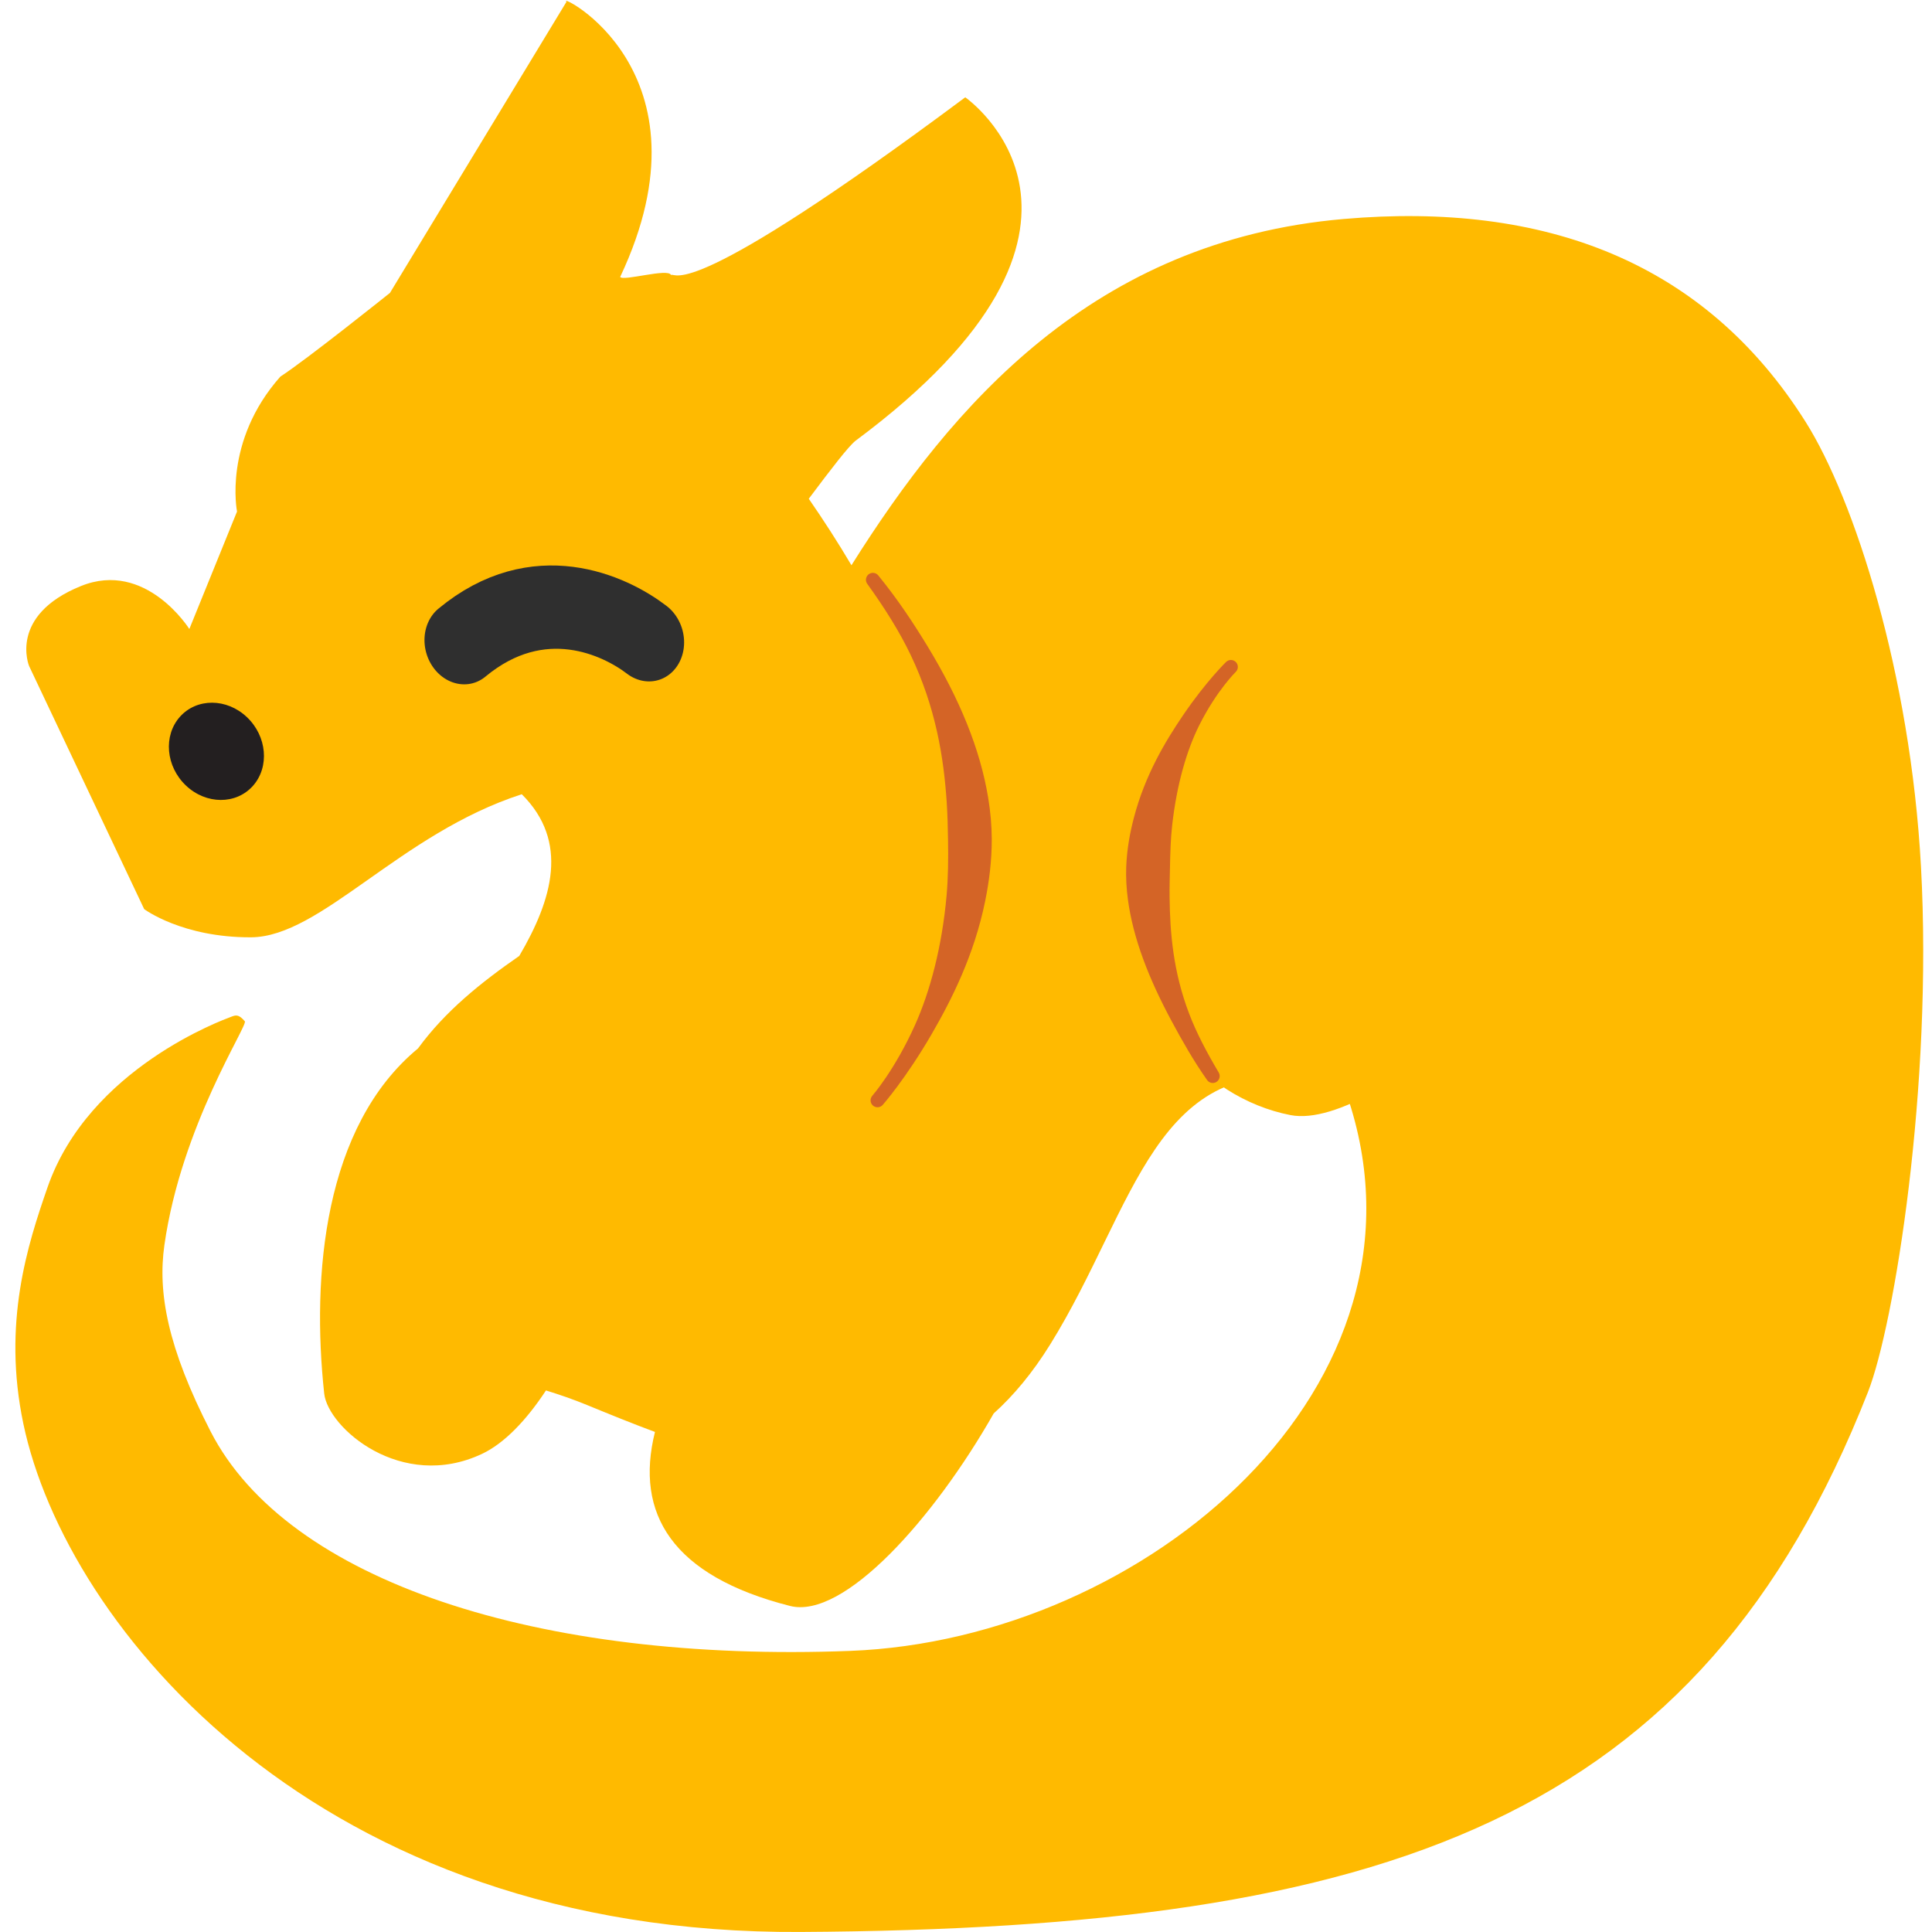 <?xml version="1.0" encoding="UTF-8" standalone="no"?>
<!DOCTYPE svg PUBLIC "-//W3C//DTD SVG 1.1//EN" "http://www.w3.org/Graphics/SVG/1.1/DTD/svg11.dtd">
<svg width="100%" height="100%" viewBox="0 0 512 512" version="1.1" xmlns="http://www.w3.org/2000/svg" xmlns:xlink="http://www.w3.org/1999/xlink" xml:space="preserve" xmlns:serif="http://www.serif.com/" style="fill-rule:evenodd;clip-rule:evenodd;stroke-linecap:round;stroke-linejoin:round;stroke-miterlimit:1.5;">
    <path d="M138.276,210.482C106.007,220.899 85.082,248.319 66.504,248.396C48.274,248.472 38.209,240.922 38.209,240.922L7.713,176.506C7.713,176.506 2.155,163.129 21.435,155.313C38.667,148.327 50.177,166.692 50.177,166.692L62.816,135.559C62.816,135.559 59.059,116.984 74.309,99.792C81.025,95.486 103.343,77.618 103.343,77.618L150.132,0.456C147.058,-2.28 190.305,18.384 164.353,73.392C165.095,74.608 177.092,70.989 177.819,72.87C179.32,72.188 181.969,80.804 255.802,25.788C255.802,25.788 304.204,59.304 226.678,116.838C224.748,118.423 220.301,124.212 214.333,132.175C218.254,137.84 222.082,143.775 225.643,149.796C252.316,107.362 289.713,63.799 356.059,58.036C409.472,53.396 451.827,69.443 478.53,111.839C491.375,132.234 506.283,178.423 509.08,229.673C512.249,287.742 502.023,351.112 495.015,368.943C450.435,482.369 367.796,511.08 212.183,511.99C84.341,512.738 17.494,431.155 6.192,377.323C0.588,350.63 7.303,329.912 12.583,314.691C23.547,283.078 59.331,270.204 61.164,269.497C62.477,268.991 63.194,268.694 64.877,270.643C65.787,271.698 48.073,298.261 43.567,329.947C41.775,342.547 44.38,357.069 55.805,379.339C76.155,419.006 142.701,440.682 225.336,437.502C303.424,434.497 383.409,367.153 356.908,290.072C356.592,289.154 351.741,286.692 349.691,286.304C306.058,278.059 300.968,319.794 278.319,356.278C273.661,363.782 268.645,369.808 263.341,374.576C247.556,402.356 223.641,429.225 209.346,425.588C178.147,417.649 168.175,401.18 173.573,379.479C167.485,377.214 161.472,374.775 155.596,372.355C151.963,370.858 148.306,369.601 144.687,368.483C139.48,376.411 133.605,382.526 127.752,385.285C106.367,395.363 86.895,378.372 85.916,369.3C82.56,338.212 85.776,298.521 110.766,277.855C118.059,267.879 127.477,260.372 137.615,253.327C146.398,238.367 150.897,223.033 138.276,210.482Z" style="fill:rgb(255,186,0);"/>
    <g id="Artboard4" transform="matrix(1,0,0,1,-1686,0)">
        <rect x="1686" y="0" width="512" height="512" style="fill:none;"/>
        <g transform="matrix(-0.577,0.113,0.138,0.651,2219.03,-84.623)">
            <path d="M691.441,270.405C703.251,258.395 733.481,238.43 773.225,257.4" style="fill:none;stroke:rgb(47,47,47);stroke-width:33.41px;"/>
        </g>
        <g transform="matrix(0.232,-1.198,1.13,0.219,1447.36,684.477)">
            <path d="M439.319,399.057C465.029,413.46 510.053,429.39 513.207,458.913C515.443,479.834 504.223,493.454 481.509,493.454C458.795,493.454 403.467,452.042 403.467,431.002C403.467,409.962 419.503,387.955 439.319,399.057Z" style="fill:rgb(255,186,0);"/>
        </g>
        <g transform="matrix(0.831,0.781,-0.691,0.776,1731.23,201.524)">
            <path d="M6.534,-21.372C12.982,-21.345 18.21,-16.092 18.21,-9.639C18.21,-3.185 12.982,2.024 6.534,1.998C0.086,1.971 -5.142,-3.282 -5.142,-9.735C-5.142,-16.189 0.086,-21.398 6.534,-21.372" style="fill:rgb(35,31,32);fill-rule:nonzero;"/>
        </g>
        <g transform="matrix(-1.269,0.212,-0.194,-1.163,2433.08,642.085)">
            <path d="M348.746,363.888C348.746,363.888 343.121,368.885 336.345,377.849C331.155,384.713 325.102,393.691 321.035,405.243C319.558,409.438 318.31,413.943 317.584,418.762C317.132,421.768 316.913,424.898 316.907,428.114C316.887,439.125 319.342,450.993 324.112,463.956C326.171,469.553 328.552,475.418 331.686,481.405C332.057,482.164 332.922,482.452 333.618,482.048C334.314,481.645 334.578,480.701 334.208,479.941C331.495,473.947 329.288,468.193 327.807,462.571C324.523,450.104 324.555,438.764 325.486,428.589C325.747,425.732 326.115,422.975 326.483,420.286C327.077,415.95 327.747,411.823 328.677,407.919C331.342,396.74 335.268,387.306 339.486,380.393C345.118,371.163 350.549,366.304 350.549,366.304C351.161,365.762 351.253,364.779 350.755,364.113C350.258,363.446 349.358,363.345 348.746,363.888Z" style="fill:rgb(212,100,38);"/>
        </g>
        <g transform="matrix(1.278,0.152,-0.139,1.171,1643.09,-329.602)">
            <path d="M330.07,388.43C330.07,388.43 326.452,393.282 322.56,401.479C319.588,407.737 316.256,415.765 314.999,425.627C314.548,429.161 314.337,432.906 314.623,436.809C314.8,439.219 315.197,441.682 315.788,444.169C317.78,452.555 321.867,461.06 327.743,470.176C330.249,474.065 332.976,478.148 336.295,482.193C336.798,482.855 337.699,482.947 338.306,482.399C338.913,481.85 338.997,480.867 338.494,480.205C335.575,476.045 333.031,472.017 331.078,467.956C326.731,458.919 325.16,450.251 324.221,442.385C323.957,440.172 323.784,438.024 323.595,435.935C323.288,432.541 323.02,429.318 323.006,426.211C322.968,417.131 324.135,409.235 326.144,403.192C328.847,395.057 332.285,390.397 332.285,390.397C332.782,389.731 332.69,388.749 332.079,388.206C331.468,387.663 330.568,387.763 330.07,388.43Z" style="fill:rgb(212,100,38);"/>
        </g>
    </g>
</svg>
